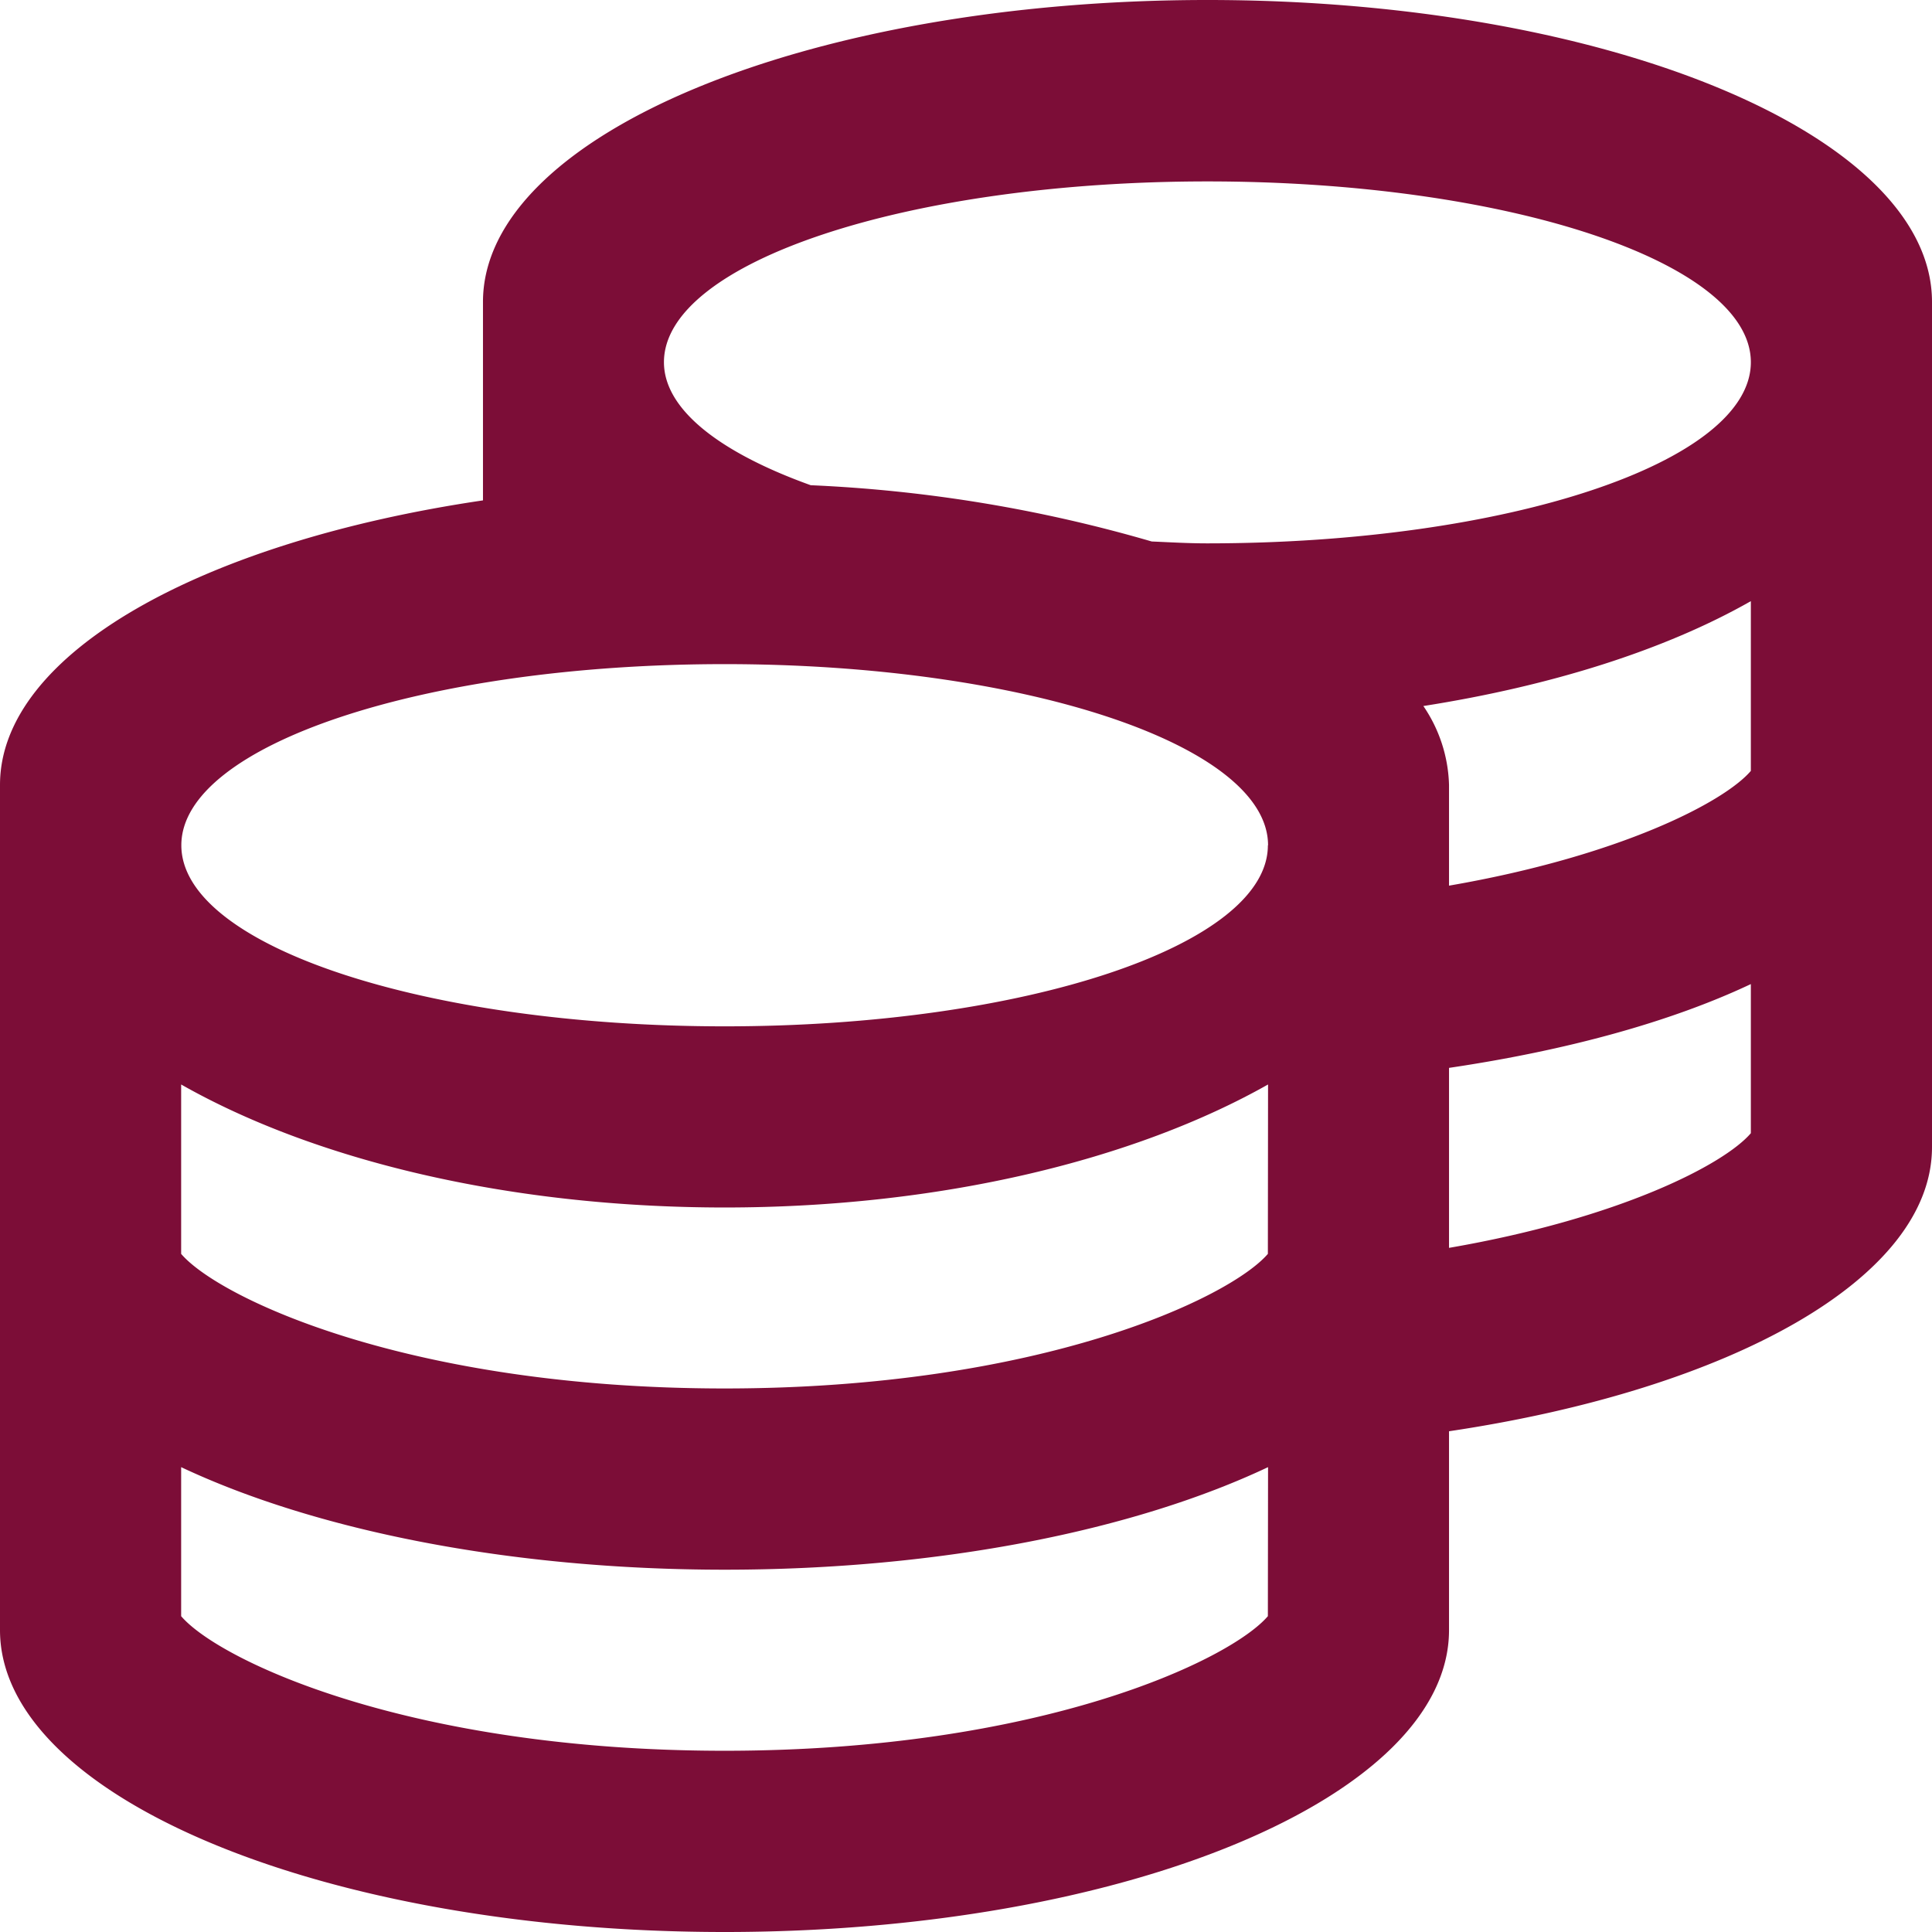 <svg xmlns="http://www.w3.org/2000/svg" viewBox="0 0 215.33 215.33"><defs><style>.cls-1{isolation:isolate;}.cls-2{fill:#7c0d37;}</style></defs><g id="Layer_2" data-name="Layer 2"><g id="Layer_1-2" data-name="Layer 1"><g id="_copy" data-name=" copy" class="cls-1"><g class="cls-1"><path class="cls-2" d="M215.33,41.43v94.2c0,14.64-22.5,27-53.83,31.67v22.16c0,18.59-36.17,33.65-80.75,33.65S0,208.05,0,189.46V95.26C0,80.62,22.5,68.17,53.83,63.55V41.43C53.83,22.84,90,7.78,134.58,7.78S215.33,22.84,215.33,41.43Zm-74,60.56c0-11.15-27.13-20.19-60.56-20.19s-60.56,9-60.56,20.19,27.12,20.18,60.56,20.18S141.31,113.13,141.31,102Zm0,26.66c-14.81,8.37-36.42,13.71-60.56,13.71S35,137.06,20.19,128.65v18.88c4.2,4.92,25.4,15,60.56,15s56.35-10.1,60.56-15Zm0,42.65c-14.81,7-36.42,11.43-60.56,11.43S35,178.28,20.19,171.3v16.61c4.2,4.92,25.4,15,60.56,15s56.35-10.09,60.56-15ZM195.14,48.15C195.14,37,168,28,134.58,28S74,37,74,48.15c0,5.3,6.31,10.1,16.36,13.71a160.6,160.6,0,0,1,38,6.27c2.06.09,4.08.21,6.18.21C168,68.34,195.14,59.3,195.14,48.15Zm0,26.63c-9.59,5.46-22.29,9.46-36.5,11.69a16.35,16.35,0,0,1,2.86,8.79v11.23c19-3.28,30.66-9.3,33.64-12.79Zm0,42.68c-9,4.25-20.61,7.41-33.64,9.34v20.06c19-3.28,30.66-9.29,33.64-12.78Z" transform="translate(0 -7.78)"/></g></g></g></g></svg>